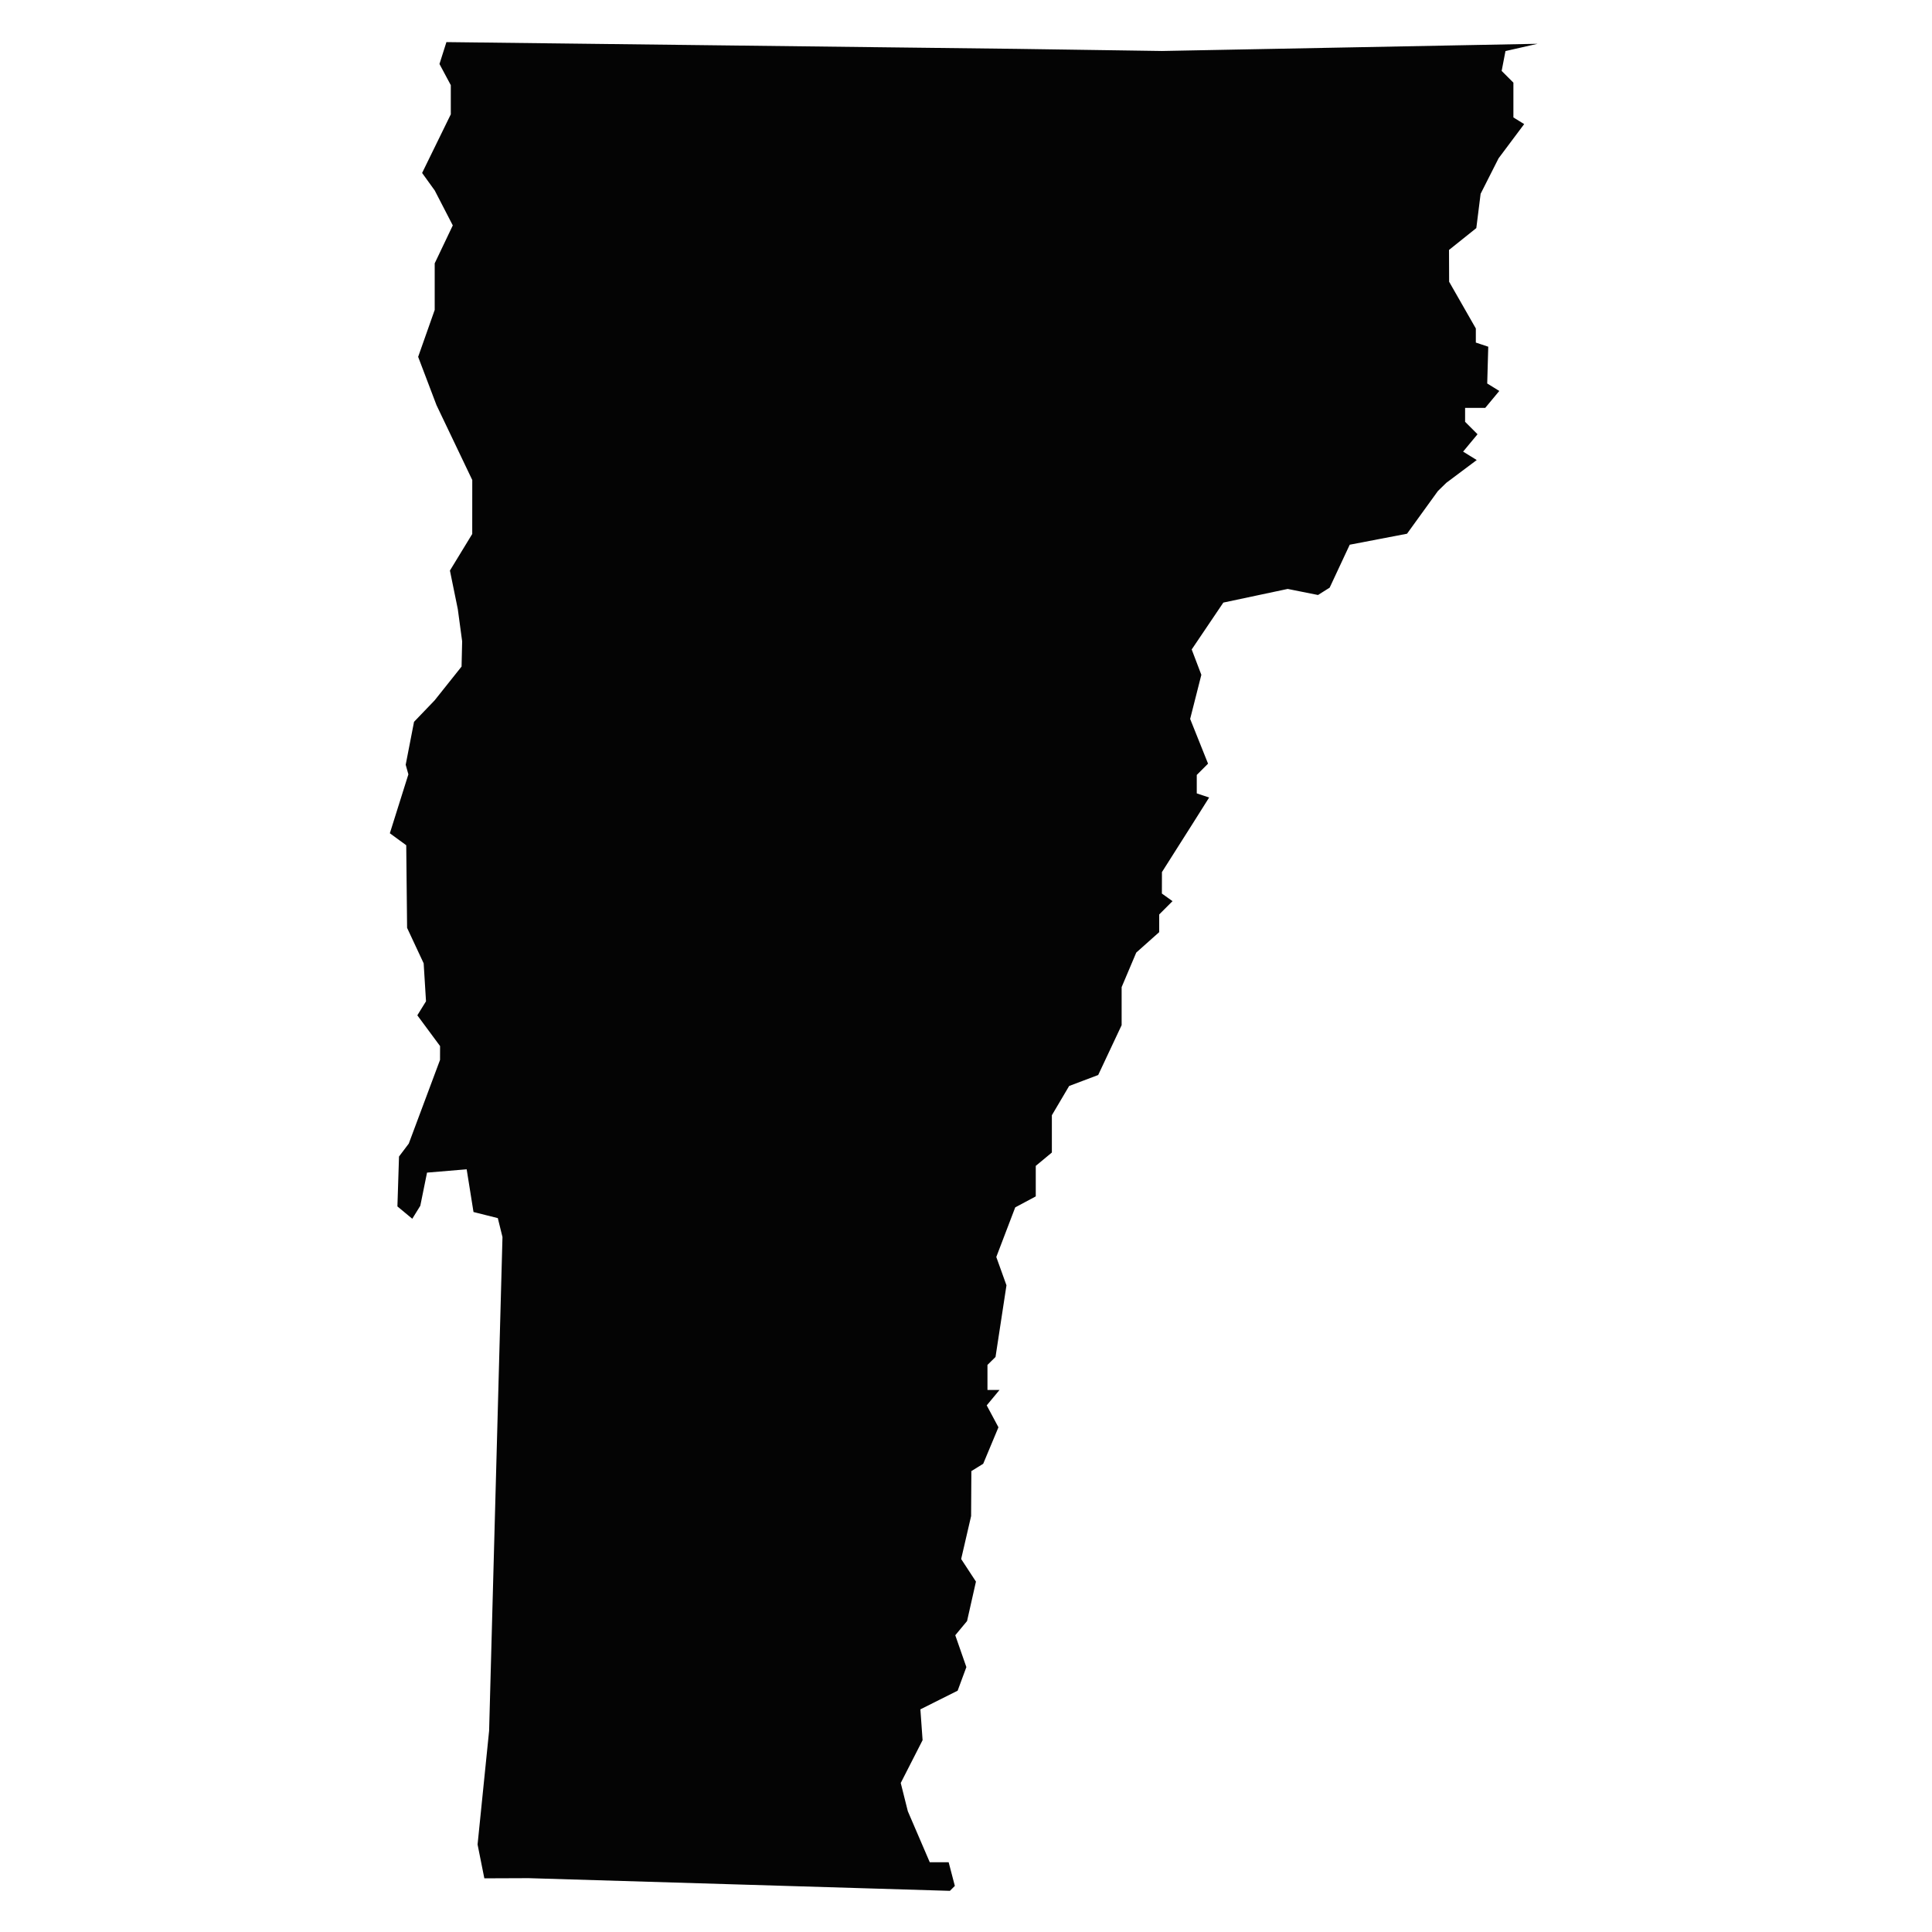 <svg xmlns="http://www.w3.org/2000/svg" width="360" height="360" viewBox="0 0 360 360" version="1.1"><path d="M 82.536 9.885 L 81.889 11.924 82.945 13.896 L 84 15.869 84 18.585 L 84 21.301 81.327 26.764 L 78.654 32.228 79.833 33.864 L 81.012 35.500 82.691 38.750 L 84.370 42 82.685 45.534 L 81 49.068 81 53.408 L 81 57.749 79.458 62.120 L 77.916 66.491 79.627 70.995 L 81.338 75.500 84.669 82.472 L 88 89.444 87.996 94.472 L 87.993 99.500 85.915 102.908 L 83.837 106.317 84.570 109.908 L 85.304 113.500 85.709 116.500 L 86.115 119.500 86.060 121.852 L 86.005 124.205 83.497 127.352 L 80.988 130.500 79.068 132.500 L 77.149 134.500 76.372 138.500 L 75.595 142.500 75.845 143.394 L 76.096 144.287 74.369 149.776 L 72.643 155.266 74.170 156.383 L 75.697 157.500 75.776 165.197 L 75.856 172.893 77.399 176.197 L 78.943 179.500 79.162 183.038 L 79.380 186.576 78.572 187.883 L 77.764 189.190 79.882 192.055 L 82 194.919 81.996 196.210 L 81.993 197.500 79.080 205.297 L 76.167 213.094 75.259 214.297 L 74.350 215.500 74.201 220.149 L 74.052 224.798 75.437 225.948 L 76.822 227.097 77.571 225.886 L 78.319 224.675 78.945 221.587 L 79.571 218.500 83.264 218.191 L 86.957 217.882 87.594 221.861 L 88.230 225.841 90.496 226.410 L 92.761 226.978 93.195 228.739 L 93.629 230.500 92.384 276.500 L 91.139 322.500 90.064 333.097 L 88.989 343.694 89.619 346.847 L 90.250 350 94.375 349.984 L 98.500 349.968 137.751 351.150 L 177.002 352.332 177.461 351.872 L 177.921 351.413 177.344 349.206 L 176.767 347 175.007 347 L 173.246 347 171.204 342.250 L 169.162 337.500 168.501 334.866 L 167.841 332.231 169.876 328.243 L 171.911 324.254 171.706 321.383 L 171.500 318.513 174.971 316.774 L 178.443 315.035 179.256 312.837 L 180.069 310.638 179.035 307.671 L 178.001 304.704 179.099 303.380 L 180.198 302.057 181.026 298.383 L 181.855 294.709 180.476 292.604 L 179.098 290.500 180.025 286.500 L 180.952 282.500 180.976 278.309 L 181 274.118 182.102 273.437 L 183.204 272.756 184.625 269.355 L 186.046 265.954 184.954 263.913 L 183.861 261.872 185.053 260.436 L 186.245 259 185.122 259 L 184 259 184 256.667 L 184 254.333 184.750 253.593 L 185.500 252.853 186.520 246.176 L 187.541 239.500 186.593 236.860 L 185.644 234.220 187.409 229.598 L 189.174 224.977 191.087 223.953 L 193 222.930 193 220.087 L 193 217.245 194.500 216 L 196 214.755 196 211.282 L 196 207.809 197.611 205.082 L 199.222 202.355 201.927 201.334 L 204.633 200.312 206.816 195.667 L 209 191.022 209 187.479 L 209 183.936 210.362 180.718 L 211.724 177.500 213.862 175.595 L 216 173.690 216 172.045 L 216 170.400 217.242 169.158 L 218.483 167.917 217.492 167.208 L 216.500 166.500 216.506 164.500 L 216.512 162.500 219.366 158 L 222.220 153.500 223.764 151.051 L 225.307 148.602 224.153 148.218 L 223 147.833 223 146.117 L 223 144.400 224.051 143.349 L 225.103 142.297 223.435 138.129 L 221.767 133.960 222.810 129.851 L 223.853 125.743 222.954 123.380 L 222.056 121.017 225.003 116.651 L 227.950 112.284 233.947 111.011 L 239.944 109.739 242.769 110.304 L 245.594 110.869 246.679 110.184 L 247.764 109.500 249.633 105.500 L 251.502 101.500 256.840 100.476 L 262.178 99.452 265.053 95.476 L 267.929 91.500 268.715 90.733 L 269.500 89.966 272.334 87.844 L 275.169 85.722 273.899 84.937 L 272.629 84.152 273.972 82.534 L 275.315 80.915 274.158 79.758 L 273 78.600 273 77.300 L 273 76 274.878 76 L 276.755 76 278.063 74.424 L 279.371 72.848 278.246 72.152 L 277.121 71.457 277.218 68.031 L 277.316 64.605 276.158 64.219 L 275 63.833 275 62.519 L 275 61.204 272.512 56.852 L 270.024 52.500 270.012 49.538 L 270 46.575 272.545 44.538 L 275.090 42.500 275.491 39.306 L 275.891 36.112 277.563 32.806 L 279.236 29.500 281.622 26.311 L 284.008 23.123 283.004 22.502 L 282 21.882 282 18.641 L 282 15.400 280.906 14.306 L 279.812 13.212 280.168 11.364 L 280.524 9.515 283.512 8.837 L 286.500 8.159 251.500 8.830 L 216.500 9.500 203 9.302 L 189.500 9.105 136.342 8.476 L 83.184 7.846 82.536 9.885" stroke="none" fill="#040404" fill-rule="evenodd"/></svg>